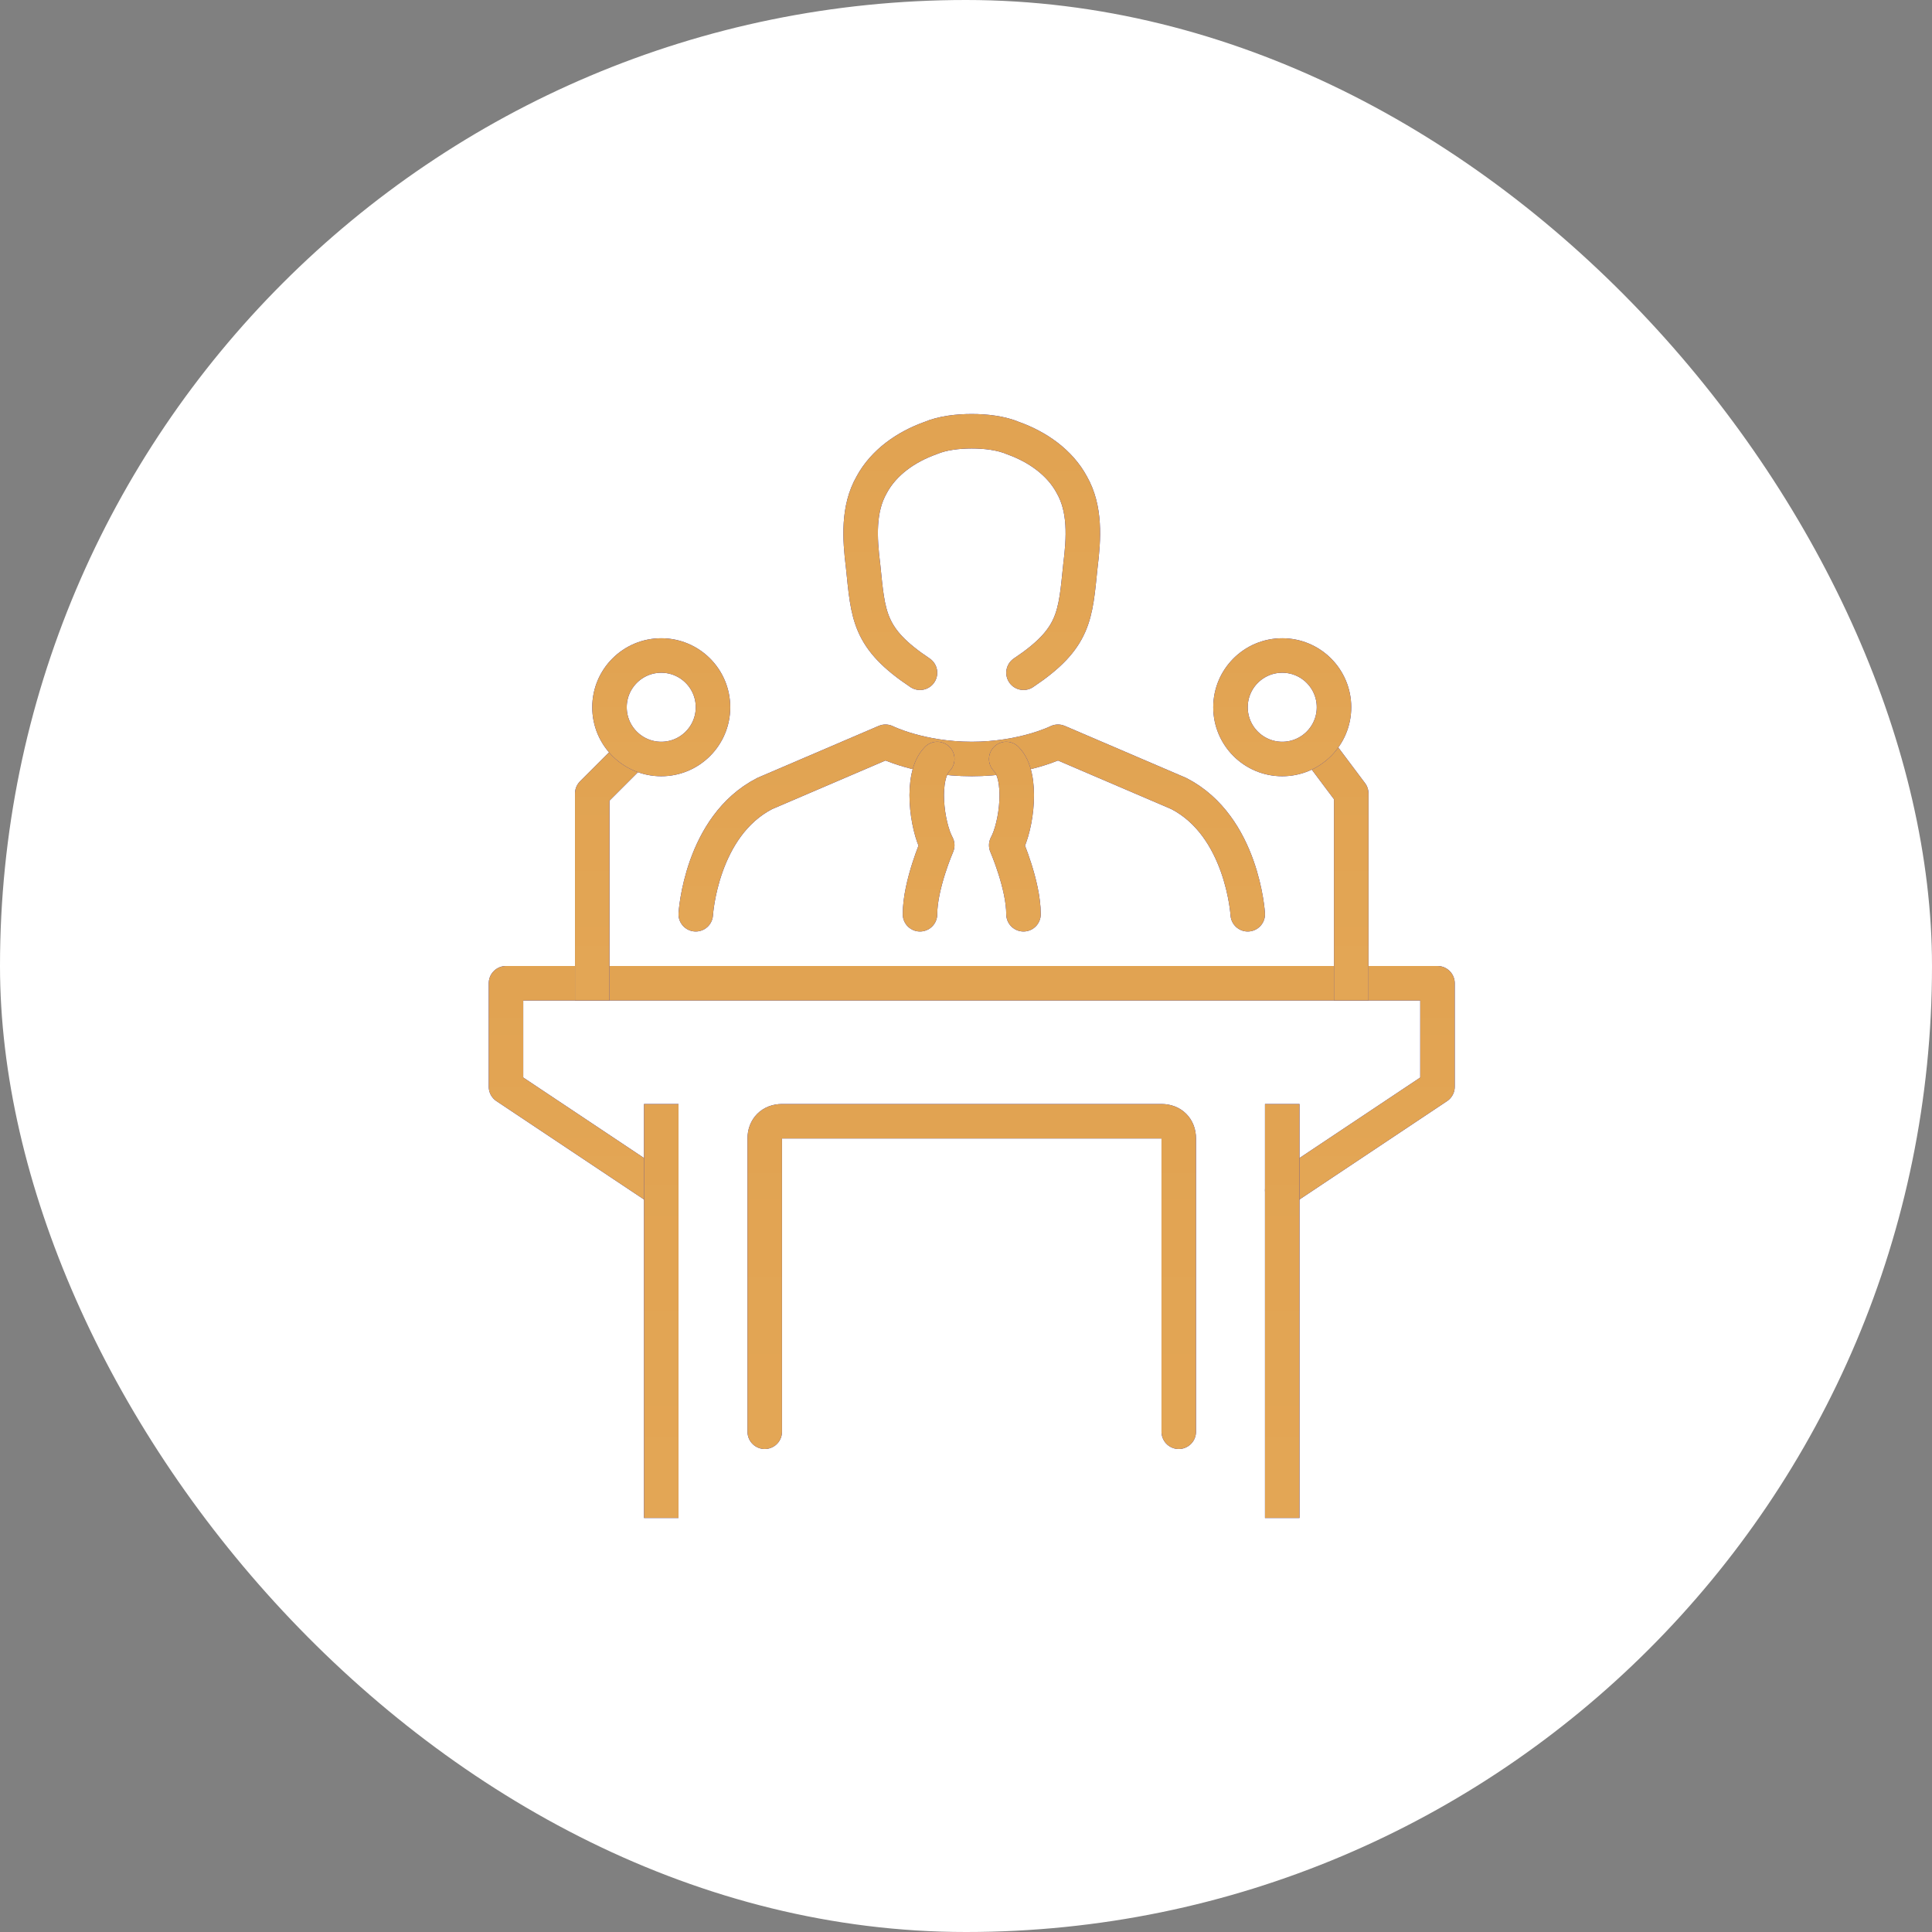 <svg width="112" height="112" viewBox="0 0 112 112" fill="none" xmlns="http://www.w3.org/2000/svg">
<rect x="0" y="0" width="112" height="112" fill="#808080" stroke="none"/>
<rect width="112" height="112" rx="56" fill="white"/>
<path d="M40.333 53C40.333 53 40.633 47.9 44.333 46L51.333 43C51.333 43 53.333 44 56.333 44C59.333 44 61.333 43 61.333 43L68.333 46C72.033 47.9 72.333 53 72.333 53" stroke="#1822B7" stroke-width="2" stroke-miterlimit="10" stroke-linecap="round" stroke-linejoin="round"/>
<path d="M40.333 53C40.333 53 40.633 47.9 44.333 46L51.333 43C51.333 43 53.333 44 56.333 44C59.333 44 61.333 43 61.333 43L68.333 46C72.033 47.9 72.333 53 72.333 53" stroke="url(#paint0_linear)" stroke-width="2" stroke-miterlimit="10" stroke-linecap="round" stroke-linejoin="round"/>
<path d="M59.333 39C62.333 37 62.333 35.7 62.633 32.8C62.833 31.2 62.933 29.5 62.133 28.1C61.433 26.8 60.133 25.9 58.733 25.4C58.033 25.1 57.133 25 56.333 25C55.533 25 54.633 25.1 53.933 25.4C52.533 25.9 51.233 26.8 50.533 28.1C49.733 29.5 49.833 31.2 50.033 32.8C50.333 35.7 50.333 37 53.333 39" stroke="#1822B7" stroke-width="2" stroke-miterlimit="10" stroke-linecap="round" stroke-linejoin="round"/>
<path d="M59.333 39C62.333 37 62.333 35.7 62.633 32.8C62.833 31.2 62.933 29.5 62.133 28.1C61.433 26.8 60.133 25.9 58.733 25.4C58.033 25.1 57.133 25 56.333 25C55.533 25 54.633 25.1 53.933 25.4C52.533 25.9 51.233 26.8 50.533 28.1C49.733 29.5 49.833 31.2 50.033 32.8C50.333 35.7 50.333 37 53.333 39" stroke="url(#paint1_linear)" stroke-width="2" stroke-miterlimit="10" stroke-linecap="round" stroke-linejoin="round"/>
<path d="M58.333 44C59.333 45 58.933 47.9 58.333 49C58.333 49 59.333 51.3 59.333 53" stroke="#1822B7" stroke-width="2" stroke-miterlimit="10" stroke-linecap="round" stroke-linejoin="round"/>
<path d="M58.333 44C59.333 45 58.933 47.9 58.333 49C58.333 49 59.333 51.3 59.333 53" stroke="url(#paint2_linear)" stroke-width="2" stroke-miterlimit="10" stroke-linecap="round" stroke-linejoin="round"/>
<path d="M53.333 53C53.333 51.3 54.333 49 54.333 49C53.733 47.9 53.333 45 54.333 44" stroke="#1822B7" stroke-width="2" stroke-miterlimit="10" stroke-linecap="round" stroke-linejoin="round"/>
<path d="M53.333 53C53.333 51.3 54.333 49 54.333 49C53.733 47.9 53.333 45 54.333 44" stroke="url(#paint3_linear)" stroke-width="2" stroke-miterlimit="10" stroke-linecap="round" stroke-linejoin="round"/>
<path d="M38.333 69L29.333 63V57H83.333V63L74.333 69" stroke="#1822B7" stroke-width="2" stroke-miterlimit="10" stroke-linecap="round" stroke-linejoin="round"/>
<path d="M38.333 69L29.333 63V57H83.333V63L74.333 69" stroke="url(#paint4_linear)" stroke-width="2" stroke-miterlimit="10" stroke-linecap="round" stroke-linejoin="round"/>
<path d="M44.333 83V66C44.333 65.4 44.733 65 45.333 65H67.333C67.933 65 68.333 65.4 68.333 66V83" stroke="#1822B7" stroke-width="2" stroke-miterlimit="10" stroke-linecap="round" stroke-linejoin="round"/>
<path d="M44.333 83V66C44.333 65.4 44.733 65 45.333 65H67.333C67.933 65 68.333 65.4 68.333 66V83" stroke="url(#paint5_linear)" stroke-width="2" stroke-miterlimit="10" stroke-linecap="round" stroke-linejoin="round"/>
<path d="M38.333 65V87" stroke="#1822B7" stroke-width="2" stroke-miterlimit="10" stroke-linecap="square" stroke-linejoin="round"/>
<path d="M38.333 65V87" stroke="url(#paint6_linear)" stroke-width="2" stroke-miterlimit="10" stroke-linecap="square" stroke-linejoin="round"/>
<path d="M74.333 65V87" stroke="#1822B7" stroke-width="2" stroke-miterlimit="10" stroke-linecap="square" stroke-linejoin="round"/>
<path d="M74.333 65V87" stroke="url(#paint7_linear)" stroke-width="2" stroke-miterlimit="10" stroke-linecap="square" stroke-linejoin="round"/>
<path d="M34.333 57V46L36.333 44" stroke="#1822B7" stroke-width="2" stroke-miterlimit="10" stroke-linecap="square" stroke-linejoin="round"/>
<path d="M34.333 57V46L36.333 44" stroke="url(#paint8_linear)" stroke-width="2" stroke-miterlimit="10" stroke-linecap="square" stroke-linejoin="round"/>
<path d="M38.333 44C39.99 44 41.333 42.657 41.333 41C41.333 39.343 39.99 38 38.333 38C36.676 38 35.333 39.343 35.333 41C35.333 42.657 36.676 44 38.333 44Z" stroke="#1822B7" stroke-width="2" stroke-miterlimit="10"/>
<path d="M38.333 44C39.99 44 41.333 42.657 41.333 41C41.333 39.343 39.99 38 38.333 38C36.676 38 35.333 39.343 35.333 41C35.333 42.657 36.676 44 38.333 44Z" stroke="url(#paint9_linear)" stroke-width="2" stroke-miterlimit="10"/>
<path d="M78.333 57V46L76.833 44" stroke="#1822B7" stroke-width="2" stroke-miterlimit="10" stroke-linecap="square" stroke-linejoin="round"/>
<path d="M78.333 57V46L76.833 44" stroke="url(#paint10_linear)" stroke-width="2" stroke-miterlimit="10" stroke-linecap="square" stroke-linejoin="round"/>
<path d="M74.333 44C75.99 44 77.333 42.657 77.333 41C77.333 39.343 75.99 38 74.333 38C72.676 38 71.333 39.343 71.333 41C71.333 42.657 72.676 44 74.333 44Z" stroke="#1822B7" stroke-width="2" stroke-miterlimit="10"/>
<path d="M74.333 44C75.99 44 77.333 42.657 77.333 41C77.333 39.343 75.99 38 74.333 38C72.676 38 71.333 39.343 71.333 41C71.333 42.657 72.676 44 74.333 44Z" stroke="url(#paint11_linear)" stroke-width="2" stroke-miterlimit="10"/>
<defs>
<linearGradient id="paint0_linear" x1="56.333" y1="43" x2="56.333" y2="53" gradientUnits="userSpaceOnUse">
<stop stop-color="#E1A352"/>
<stop offset="1" stop-color="#E3A655"/>
</linearGradient>
<linearGradient id="paint1_linear" x1="56.333" y1="25" x2="56.333" y2="39" gradientUnits="userSpaceOnUse">
<stop stop-color="#E1A352"/>
<stop offset="1" stop-color="#E3A655"/>
</linearGradient>
<linearGradient id="paint2_linear" x1="58.833" y1="44" x2="58.833" y2="53" gradientUnits="userSpaceOnUse">
<stop stop-color="#E1A352"/>
<stop offset="1" stop-color="#E3A655"/>
</linearGradient>
<linearGradient id="paint3_linear" x1="53.833" y1="44" x2="53.833" y2="53" gradientUnits="userSpaceOnUse">
<stop stop-color="#E1A352"/>
<stop offset="1" stop-color="#E3A655"/>
</linearGradient>
<linearGradient id="paint4_linear" x1="56.333" y1="57" x2="56.333" y2="69" gradientUnits="userSpaceOnUse">
<stop stop-color="#E1A352"/>
<stop offset="1" stop-color="#E3A655"/>
</linearGradient>
<linearGradient id="paint5_linear" x1="56.333" y1="65" x2="56.333" y2="83" gradientUnits="userSpaceOnUse">
<stop stop-color="#E1A352"/>
<stop offset="1" stop-color="#E3A655"/>
</linearGradient>
<linearGradient id="paint6_linear" x1="38.833" y1="65" x2="38.833" y2="87" gradientUnits="userSpaceOnUse">
<stop stop-color="#E1A352"/>
<stop offset="1" stop-color="#E3A655"/>
</linearGradient>
<linearGradient id="paint7_linear" x1="74.833" y1="65" x2="74.833" y2="87" gradientUnits="userSpaceOnUse">
<stop stop-color="#E1A352"/>
<stop offset="1" stop-color="#E3A655"/>
</linearGradient>
<linearGradient id="paint8_linear" x1="35.333" y1="44" x2="35.333" y2="57" gradientUnits="userSpaceOnUse">
<stop stop-color="#E1A352"/>
<stop offset="1" stop-color="#E3A655"/>
</linearGradient>
<linearGradient id="paint9_linear" x1="38.333" y1="38" x2="38.333" y2="44" gradientUnits="userSpaceOnUse">
<stop stop-color="#E1A352"/>
<stop offset="1" stop-color="#E3A655"/>
</linearGradient>
<linearGradient id="paint10_linear" x1="77.583" y1="44" x2="77.583" y2="57" gradientUnits="userSpaceOnUse">
<stop stop-color="#E1A352"/>
<stop offset="1" stop-color="#E3A655"/>
</linearGradient>
<linearGradient id="paint11_linear" x1="74.333" y1="38" x2="74.333" y2="44" gradientUnits="userSpaceOnUse">
<stop stop-color="#E1A352"/>
<stop offset="1" stop-color="#E3A655"/>
</linearGradient>
</defs>
</svg>
